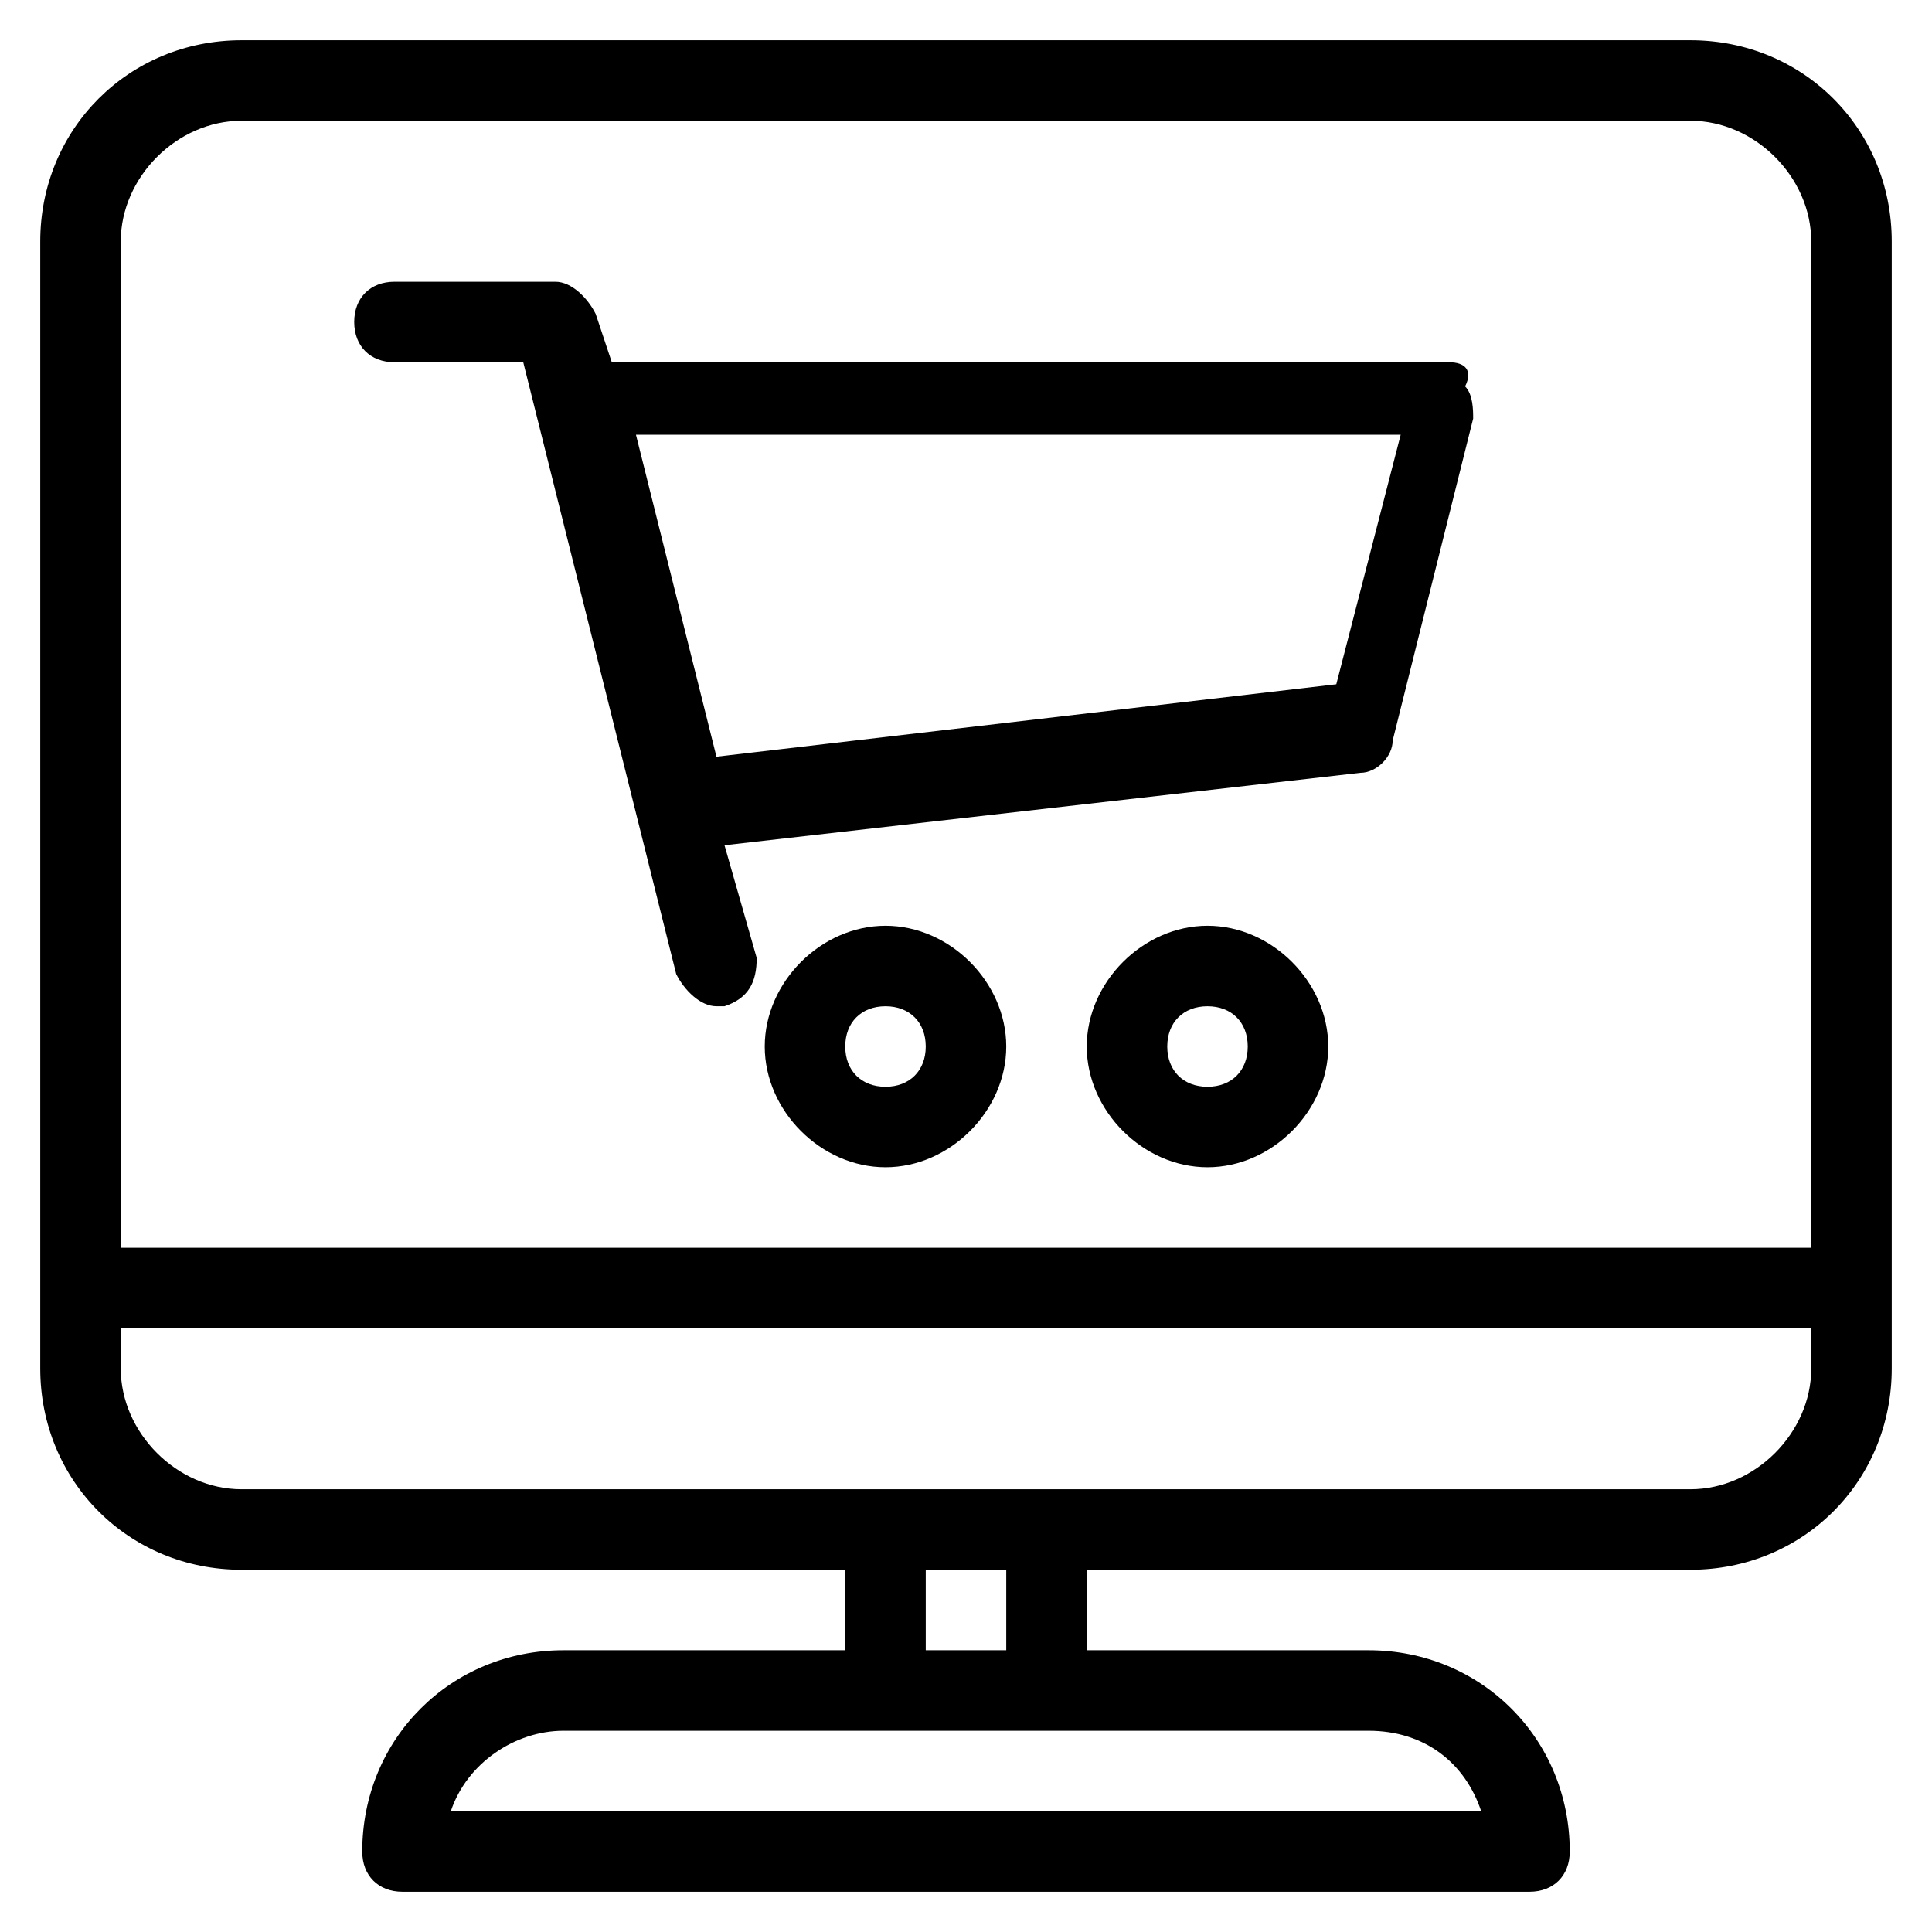 <?xml version="1.0" encoding="utf-8"?>
<!-- Generator: Adobe Illustrator 19.0.0, SVG Export Plug-In . SVG Version: 6.00 Build 0)  -->
<svg version="1.1" id="Layer_1" xmlns="http://www.w3.org/2000/svg" xmlns:xlink="http://www.w3.org/1999/xlink" x="0px" y="0px"
	 viewBox="-239 289 24 24" style="enable-background:new -239 289 24 24;" xml:space="preserve">
<g>
	<path d="M-218,289.5h-18c-1.4,0-2.5,1.1-2.5,2.5v14c0,1.4,1.1,2.5,2.5,2.5h7.5v1h-3.5c-1.4,0-2.5,1.1-2.5,2.5
		c0,0.3,0.2,0.5,0.5,0.5h14c0.3,0,0.5-0.2,0.5-0.5c0-1.4-1.1-2.5-2.5-2.5h-3.5v-1h7.5c1.4,0,2.5-1.1,2.5-2.5v-14
		C-215.5,290.6-216.6,289.5-218,289.5z M-222,310.5c0.7,0,1.2,0.4,1.4,1h-12.8c0.2-0.6,0.8-1,1.4-1H-222z M-227.5,309.5v-1h1v1
		H-227.5z M-216.5,306c0,0.8-0.7,1.5-1.5,1.5h-18c-0.8,0-1.5-0.7-1.5-1.5v-0.5h21V306z M-216.5,304.5h-21V292c0-0.8,0.7-1.5,1.5-1.5
		h18c0.8,0,1.5,0.7,1.5,1.5V304.5z"/>
	<path d="M-224,300.5c-0.8,0-1.5,0.7-1.5,1.5s0.7,1.5,1.5,1.5s1.5-0.7,1.5-1.5S-223.2,300.5-224,300.5z M-224,302.5
		c-0.3,0-0.5-0.2-0.5-0.5s0.2-0.5,0.5-0.5s0.5,0.2,0.5,0.5S-223.7,302.5-224,302.5z"/>
	<path d="M-221,293.5h-10.4l-0.2-0.6c-0.1-0.2-0.3-0.4-0.5-0.4h-2c-0.3,0-0.5,0.2-0.5,0.5s0.2,0.5,0.5,0.5h1.6l1.9,7.6
		c0.1,0.2,0.3,0.4,0.5,0.4h0.1c0.3-0.1,0.4-0.3,0.4-0.6l-0.4-1.4l7.9-0.9c0.2,0,0.4-0.2,0.4-0.4l1-4c0-0.1,0-0.3-0.1-0.4
		C-220.7,293.6-220.8,293.5-221,293.5z M-222.4,297.5l-7.7,0.9l-1-4h9.5L-222.4,297.5z"/>
	<path d="M-228,300.5c-0.8,0-1.5,0.7-1.5,1.5s0.7,1.5,1.5,1.5s1.5-0.7,1.5-1.5S-227.2,300.5-228,300.5z M-228,302.5
		c-0.3,0-0.5-0.2-0.5-0.5s0.2-0.5,0.5-0.5s0.5,0.2,0.5,0.5S-227.7,302.5-228,302.5z"/>
</g>
</svg>
